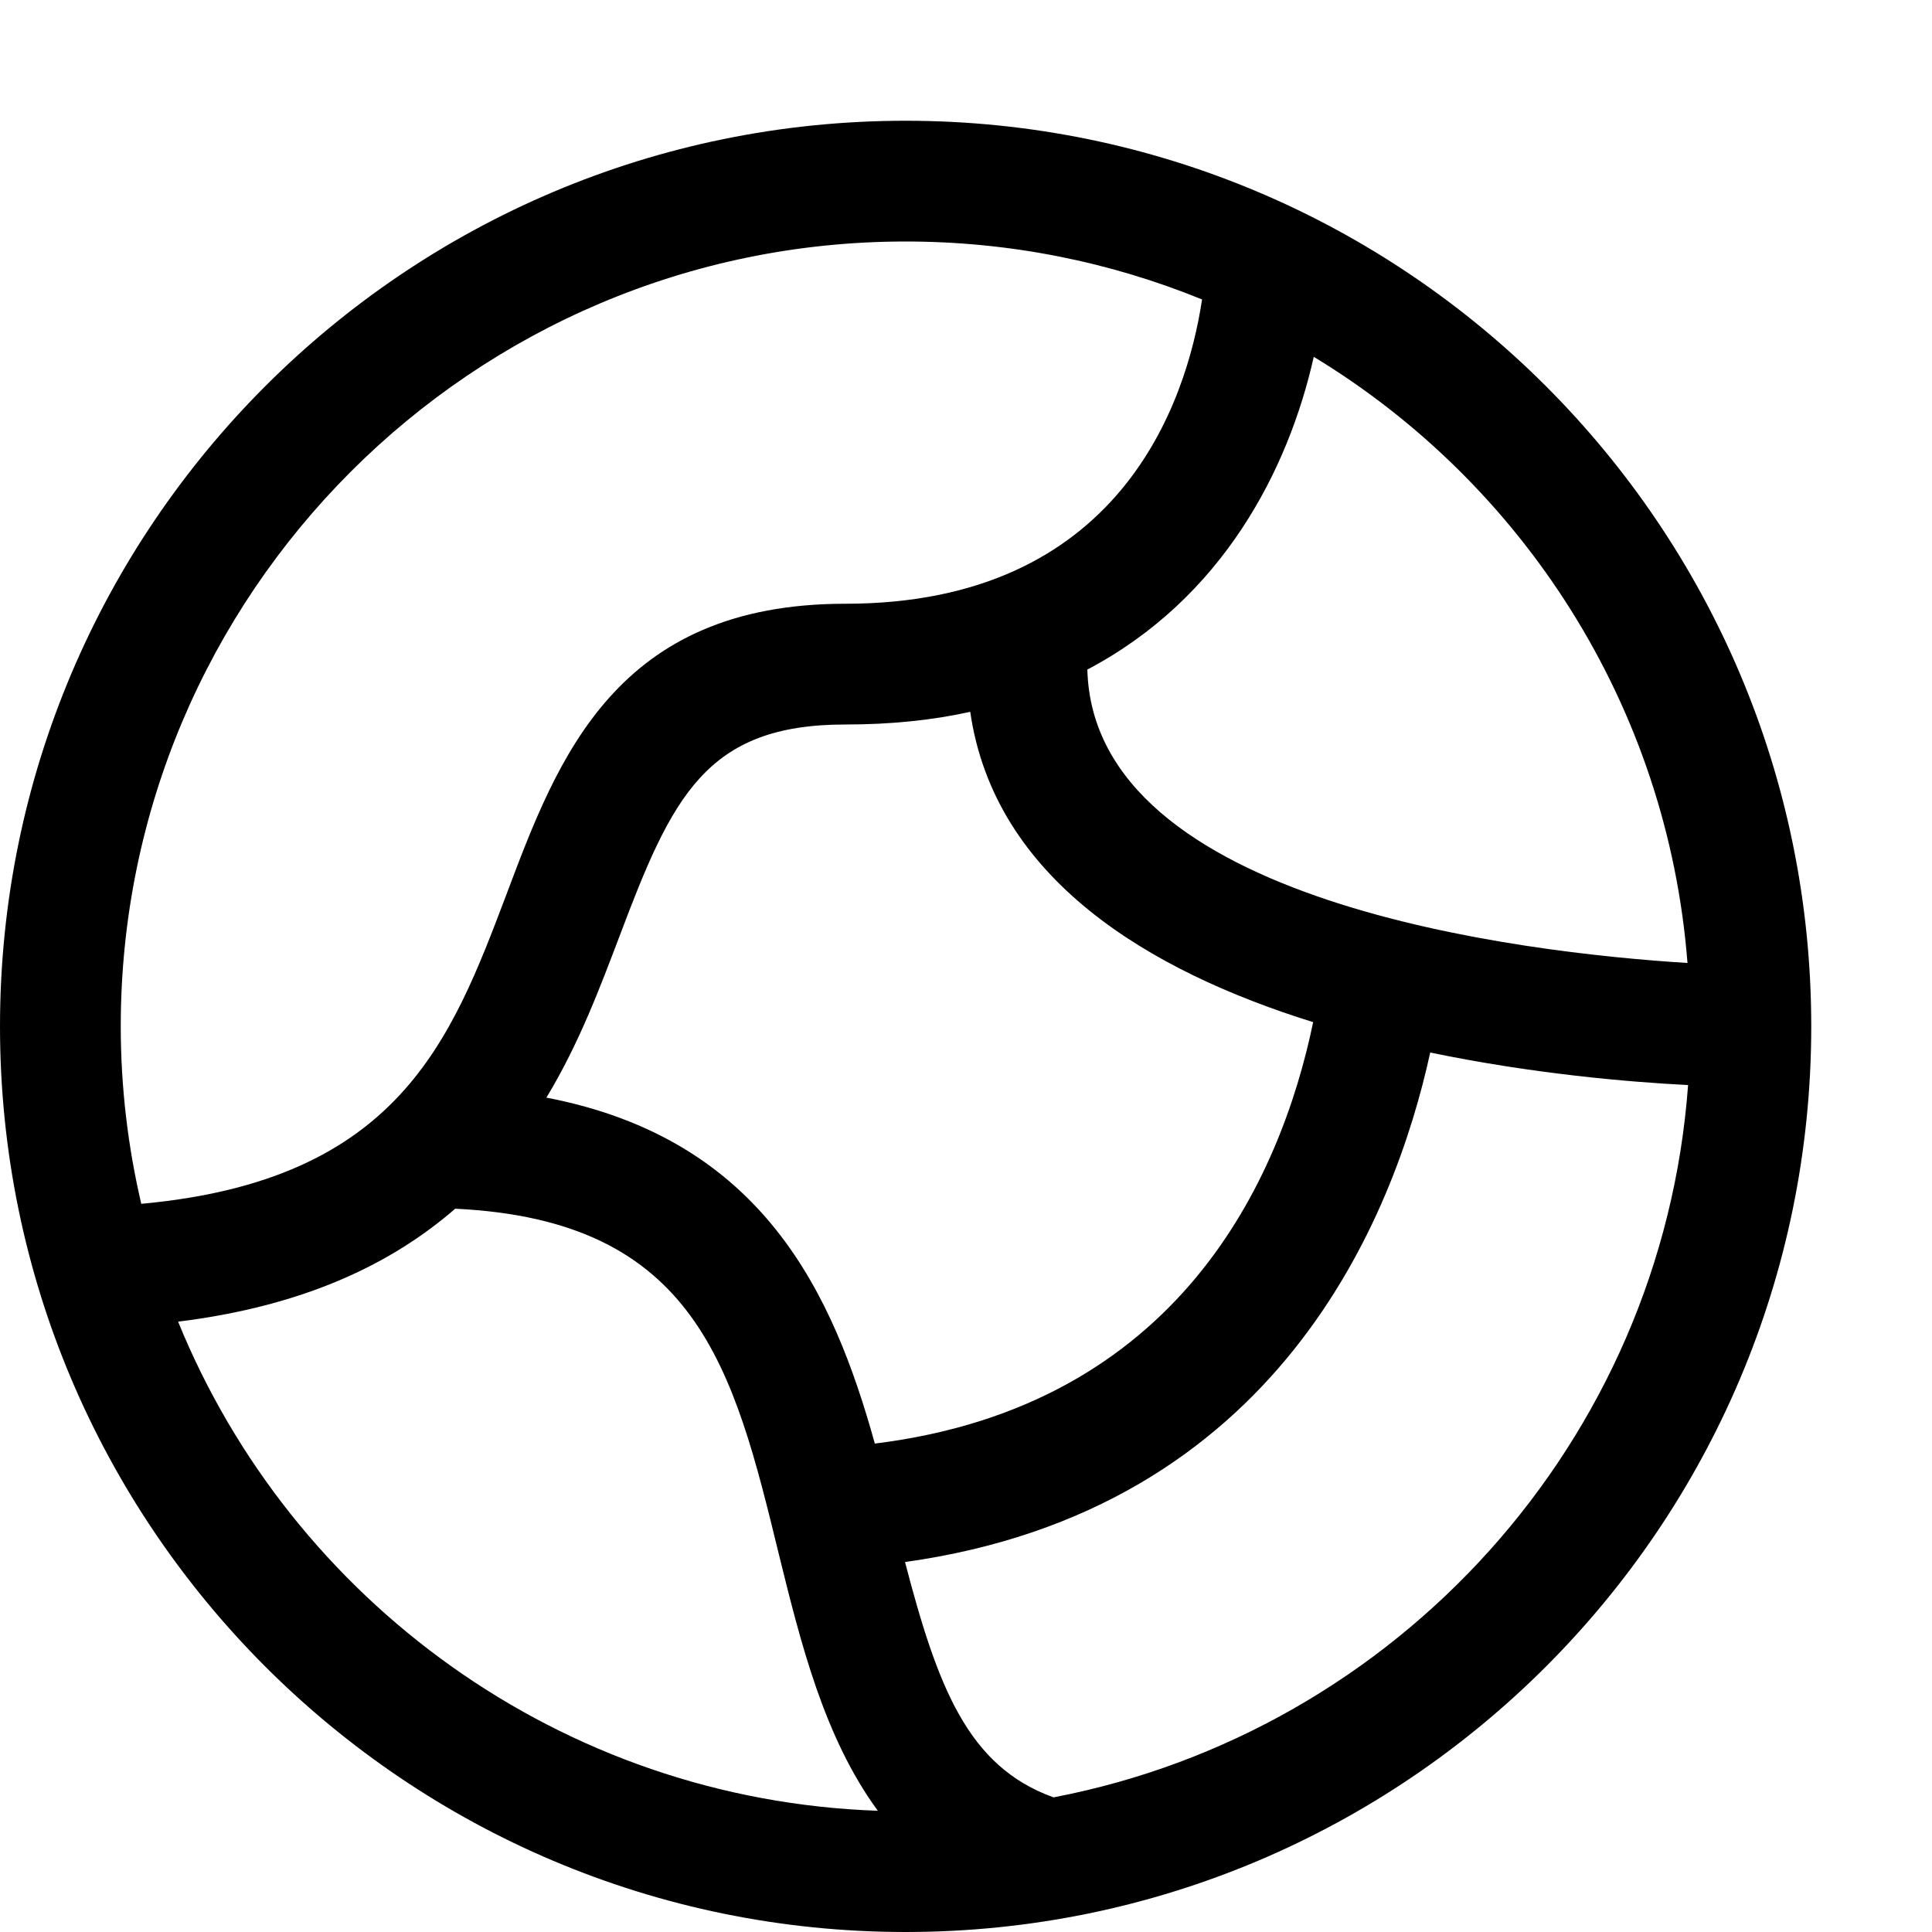 <?xml version="1.0" encoding="utf-8"?>
<!-- Generator: Adobe Illustrator 16.0.0, SVG Export Plug-In . SVG Version: 6.00 Build 0)  -->
<!DOCTYPE svg PUBLIC "-//W3C//DTD SVG 1.1//EN" "http://www.w3.org/Graphics/SVG/1.1/DTD/svg11.dtd">
<svg version="1.1" id="Capa_1" xmlns="http://www.w3.org/2000/svg" xmlns:xlink="http://www.w3.org/1999/xlink" x="0px" y="0px"
	 width="32px" height="32px" viewBox="0 0 32 32" enable-background="new 0 0 32 32" xml:space="preserve">
<path d="M15,2C6.72,2,0,8.72,0,17s6.72,15,15,15c8.279,0,15-6.72,15-15S23.279,2,15,2z M27.95,15.95
	c-2.72-0.17-9.841-0.99-9.94-4.86c2.24-1.18,3.33-3.31,3.75-5.18C25.221,8.01,27.62,11.69,27.95,15.95z M21.75,16.93
	c-0.54,2.601-2.221,6.36-7.26,6.98c-0.69-2.48-1.85-5.04-5.44-5.73c0.54-0.89,0.89-1.83,1.21-2.67C11.13,13.2,11.69,12,14,12
	c0.75,0,1.44-0.07,2.07-0.21C16.47,14.55,19.02,16.08,21.75,16.93z M2,17C2,9.83,7.83,4,15,4c1.73,0,3.391,0.34,4.91,0.96
	C19.65,6.68,18.54,10,14,10c-3.8,0-4.76,2.55-5.61,4.81c-0.92,2.43-1.79,4.74-6.05,5.129C2.12,19,2,18.01,2,17z M2.95,21.891
	c2.1-0.261,3.54-0.961,4.59-1.871c4,0.19,4.61,2.642,5.36,5.722c0.36,1.46,0.75,3.04,1.64,4.25C9.3,29.811,4.83,26.51,2.95,21.891z
	 M17.45,29.77c-1.42-0.51-1.92-1.828-2.46-3.898c6.17-0.86,8.1-5.7,8.699-8.439c1.689,0.351,3.279,0.489,4.271,0.539
	C27.529,23.87,23.141,28.68,17.45,29.77z"/>
</svg>
